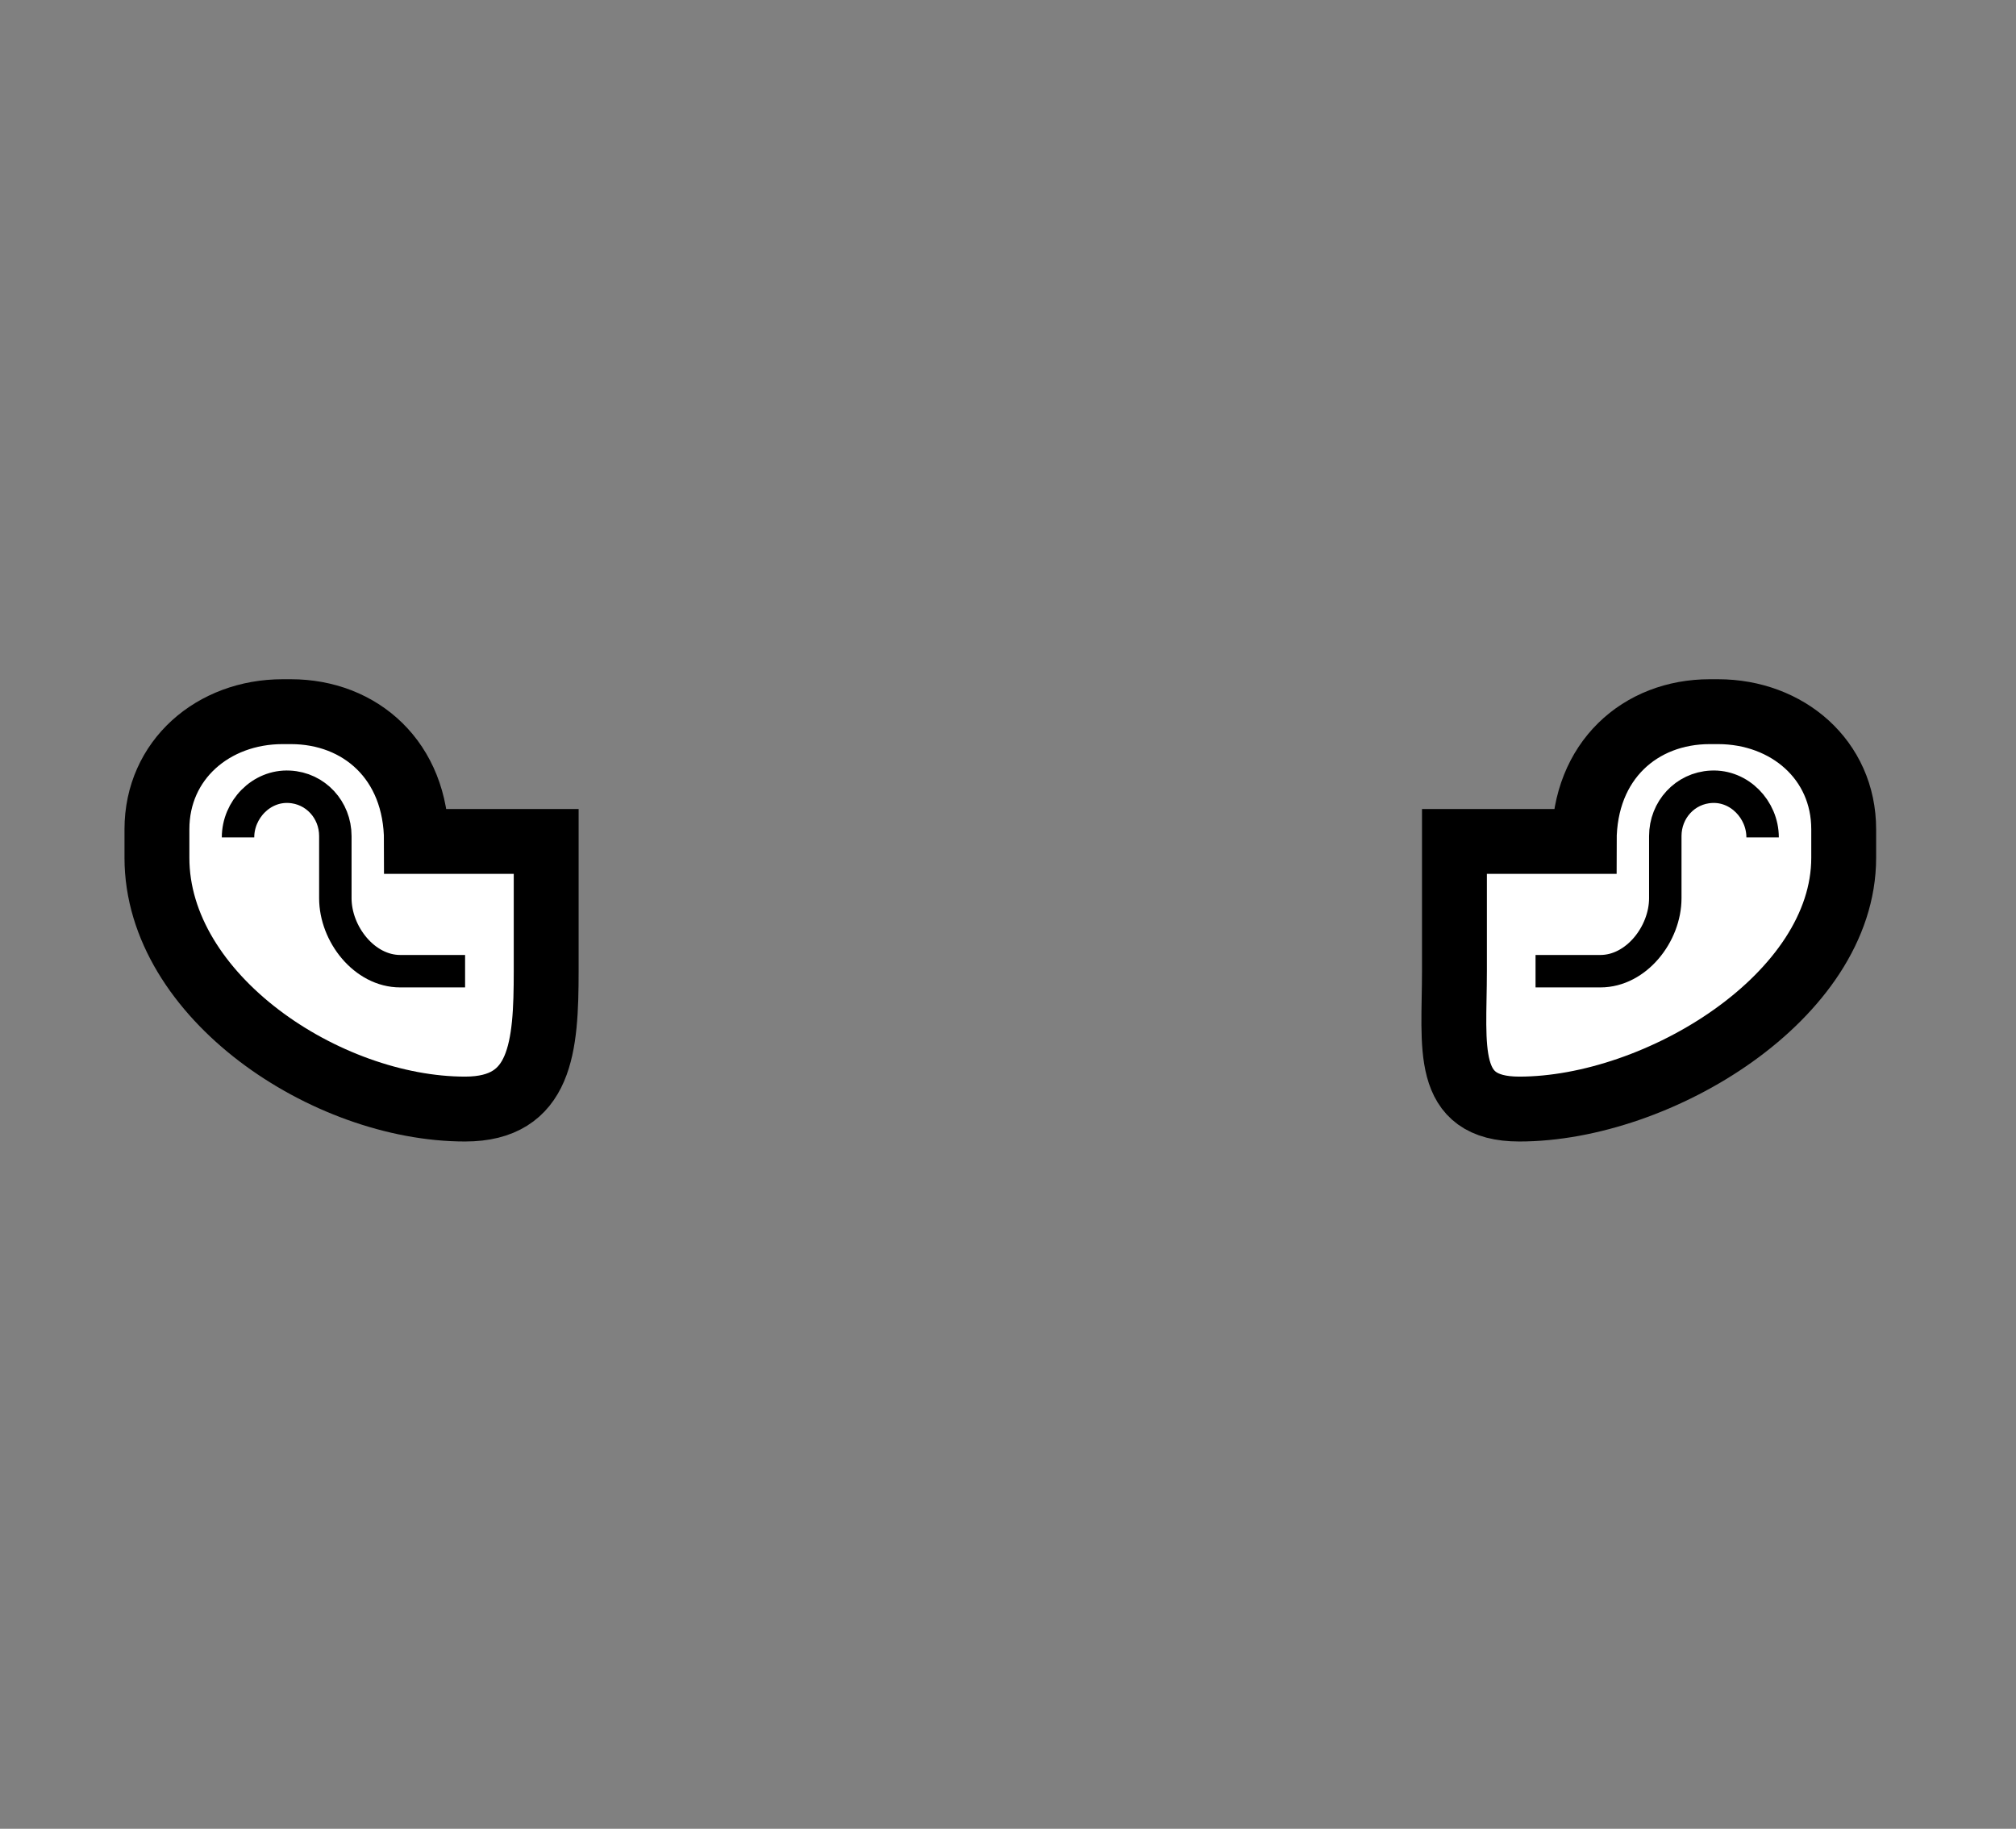 <?xml version="1.0" encoding="utf-8"?>
<!-- Generator: Adobe Illustrator 26.5.0, SVG Export Plug-In . SVG Version: 6.00 Build 0)  -->
<svg version="1.1" xmlns="http://www.w3.org/2000/svg" xmlns:xlink="http://www.w3.org/1999/xlink" x="0px" y="0px"
	 viewBox="0 0 127.78 115.91" style="enable-background:new 0 0 127.78 115.91;" xml:space="preserve">
<rect x="0" y="0" width="127.78" height="115.91" fill="#808080" stroke="none"/>
<style type="text/css">
	.st0{fill:#FFFFFF;stroke:#000000;stroke-width:4;stroke-miterlimit:10;}
	.st1{fill:none;stroke:#000000;stroke-width:2;stroke-miterlimit:10;}
	.st2{fill:none;}
	.st3{display:none;fill:none;}
	.st4{fill:#666666;}
	.st5{fill:#808080;}
	.st6{fill:#F0CBBA;}
	.st7{fill:#EFC1A0;}
	.st8{fill:#E2A98E;}
	.st9{fill:#B4272D;}
	.st10{fill:#8E80DA;}
	.st11{fill:#EDAC2B;}
	.st12{fill:#299ED5;}
	.st13{fill:#80B93F;}
	.st14{fill:#FF7B9F;}
	.st15{fill:#73635B;}
	.st16{fill:#4C413C;stroke:#6E54BF;stroke-width:4;stroke-miterlimit:10;}
	.st17{fill:none;stroke:#808080;stroke-width:2;stroke-miterlimit:10;}
	.st18{opacity:0.4;fill:none;stroke:#808080;stroke-width:2;stroke-miterlimit:10;}
	.st19{opacity:0.3;fill:none;stroke:#808080;stroke-width:2;stroke-miterlimit:10;}
	.st20{fill:#FFFFFF;stroke:#808080;stroke-width:4;stroke-miterlimit:10;}
	.st21{fill:none;stroke:#808080;stroke-width:5;stroke-linecap:round;stroke-linejoin:round;stroke-miterlimit:10;}
	.st22{fill:none;stroke:#808080;stroke-width:2;stroke-linejoin:round;stroke-miterlimit:10;}
	.st23{fill:none;stroke:#808080;stroke-width:2;stroke-linecap:round;stroke-linejoin:round;stroke-miterlimit:10;}
	.st24{opacity:0.6;fill:#FFFFFF;}
	.st25{fill:none;stroke:#6E54BF;stroke-width:1.5;stroke-miterlimit:10;}
	.st26{fill:none;stroke:#A6A6A6;stroke-width:1;stroke-linecap:round;stroke-linejoin:round;stroke-miterlimit:10;}
	.st27{fill:#D9D9D9;}
	.st28{fill:none;stroke:#808080;stroke-width:6;stroke-linejoin:round;stroke-miterlimit:10;}
	.st29{fill:#D5D5D5;stroke:#808080;stroke-width:2;stroke-miterlimit:10;}
	.st30{fill:#D5D5D5;stroke:#808080;stroke-width:2;stroke-linejoin:round;stroke-miterlimit:10;}
	.st31{fill:#5B39AA;}
	.st32{fill:none;stroke:#808080;stroke-miterlimit:10;}
	.st33{fill:#EA861E;}
	.st34{fill:#0071AF;}
	.st35{fill:#8C8C8C;}
	.st36{fill:#A99F82;}
	.st37{opacity:0.2;clip-path:url(#SVGID_00000004533338062243471030000004848018456841011641_);fill:#66262B;}
	.st38{fill:none;stroke:#000000;stroke-width:4;stroke-linejoin:round;stroke-miterlimit:10;}
	.st39{fill:#F7F7F7;stroke:#000000;stroke-width:2;stroke-linejoin:round;stroke-miterlimit:10;}
	.st40{fill:none;stroke:#828282;stroke-width:2;stroke-miterlimit:10;}
	.st41{fill:#828282;}
	.st42{fill:none;stroke:#4D4D4D;stroke-miterlimit:10;}
	.st43{fill:none;stroke:#4D4D4D;stroke-width:2;stroke-miterlimit:10;}
	.st44{fill:#4D4D4D;}
	.st45{fill:#978484;}
	.st46{fill:#FFFFFF;stroke:#000000;stroke-width:2;stroke-miterlimit:10;}
	.st47{fill:#606060;stroke:#000000;stroke-width:2;stroke-linejoin:round;stroke-miterlimit:10;}
	.st48{fill:none;stroke:#000000;stroke-width:2;stroke-linejoin:round;stroke-miterlimit:10;}
	.st49{opacity:0.2;clip-path:url(#SVGID_00000011749931547296914790000015660454319196720567_);fill:#66262B;}
	.st50{fill:#92D2E8;}
	.st51{fill:#FFFFFF;}
	.st52{fill:#FFFFFF;stroke:#5B39AA;stroke-width:1.5;stroke-miterlimit:10;}
	.st53{fill:#E7E7E7;}
	.st54{fill:#E4DBD1;}
	.st55{fill:#F1D9D1;}
	.st56{fill:#E3A489;}
	.st57{fill:#D5A087;}
	.st58{fill:#FFC69C;}
	.st59{fill:#FFD9A8;}
	.st60{fill:#B68D6E;}
	.st61{fill:#A48066;}
	.st62{fill:#8F807A;}
	.st63{fill:#49494B;}
	.st64{fill:#EDDDC0;}
	.st65{fill:#80C9E9;}
	.st66{fill:none;stroke:#000000;stroke-width:5;stroke-linecap:round;stroke-linejoin:round;stroke-miterlimit:10;}
	.st67{fill:#754C24;stroke:#000000;stroke-width:2;stroke-miterlimit:10;}
	.st68{opacity:0.2;clip-path:url(#SVGID_00000107580509440905898050000011120256451063580056_);fill:#66262B;}
	.st69{fill:none;stroke:#000000;stroke-width:6;stroke-linecap:round;stroke-linejoin:round;stroke-miterlimit:10;}
	.st70{fill:#754C24;stroke:#000000;stroke-width:2;stroke-linejoin:round;stroke-miterlimit:10;}
	.st71{fill:none;stroke:#000000;stroke-width:2;stroke-linecap:round;stroke-linejoin:round;stroke-miterlimit:10;}
	.st72{fill:#DBDBDB;stroke:#000000;stroke-width:2;stroke-miterlimit:10;}
	.st73{fill:#754C24;stroke:#000000;stroke-width:2;stroke-linejoin:bevel;stroke-miterlimit:10;}
	.st74{fill:none;stroke:#000000;stroke-width:2;stroke-linejoin:bevel;stroke-miterlimit:10;}
	.st75{fill:#DBDBDB;}
	.st76{fill:none;stroke:#818181;stroke-width:5;stroke-linecap:round;stroke-linejoin:round;stroke-miterlimit:10;}
	.st77{fill:#333333;stroke:#000000;stroke-width:2;stroke-miterlimit:10;}
	.st78{fill:none;stroke:#000000;stroke-width:5;stroke-linejoin:round;stroke-miterlimit:10;}
	.st79{fill:none;stroke:#000000;stroke-width:4;stroke-linecap:round;stroke-linejoin:bevel;stroke-miterlimit:10;}
	.st80{fill:none;stroke:#000000;stroke-width:2;stroke-linecap:round;stroke-miterlimit:10;}
	.st81{fill:#ADACAC;}
	.st82{fill:#888888;}
	.st83{fill:#6E54BF;}
	.st84{fill:#E56E7D;stroke:#000000;stroke-width:3.223;stroke-linecap:round;stroke-linejoin:round;stroke-miterlimit:10;}
	.st85{fill:#898989;}
	.st86{fill:none;stroke:#000000;stroke-miterlimit:10;}
	.st87{opacity:0.9;}
	.st88{opacity:0.4;fill:none;stroke:#000000;stroke-width:2;stroke-miterlimit:10;}
	.st89{fill:none;stroke:#000000;stroke-width:3;stroke-miterlimit:10;}
	.st90{fill:none;stroke:#000000;stroke-width:5;stroke-miterlimit:10;}
	.st91{fill:#CE9999;}
	.st92{fill:#DBCACA;}
	.st93{fill:#A6A6A6;}
	.st94{fill:#E5E5E5;stroke:#000000;stroke-width:4;stroke-miterlimit:10;}
	.st95{fill:#E2E2E2;stroke:#000000;stroke-width:2;stroke-linejoin:round;stroke-miterlimit:10;}
	.st96{fill:#E2E2E2;stroke:#000000;stroke-width:2;stroke-miterlimit:10;}
	.st97{fill:#E2E2E2;}
	.st98{fill:none;stroke:#000000;stroke-width:5;stroke-linecap:round;stroke-linejoin:bevel;stroke-miterlimit:10;}
	.st99{fill:#E2E2E2;stroke:#000000;stroke-width:2;stroke-linecap:round;stroke-linejoin:bevel;stroke-miterlimit:10;}
	.st100{fill:none;stroke:#000000;stroke-width:2;stroke-linecap:round;stroke-linejoin:bevel;stroke-miterlimit:10;}
	.st101{fill:#E2E2E2;stroke:#000000;stroke-width:2;stroke-linejoin:bevel;stroke-miterlimit:10;}
	.st102{fill:#92D2E8;stroke:#6E54BF;stroke-width:4;stroke-miterlimit:10;}
	.st103{fill:#E2E2E2;stroke:#000000;stroke-width:2;stroke-linecap:round;stroke-linejoin:round;stroke-miterlimit:10;}
	.st104{opacity:0.7;fill:#888888;}
	.st105{opacity:0.7;}
	.st106{opacity:0.2;clip-path:url(#SVGID_00000018238244945864612930000015224384308941282464_);fill:#898989;}
	.st107{fill:#FFFFFF;stroke:#000000;stroke-width:2;stroke-linejoin:round;stroke-miterlimit:10;}
	.st108{opacity:0.2;clip-path:url(#SVGID_00000150100342998287660330000000534016816078182795_);fill:#898989;}
	.st109{opacity:0.2;clip-path:url(#SVGID_00000109015580925054193620000013817406815832672658_);fill:#898989;}
	.st110{opacity:0.2;clip-path:url(#SVGID_00000006689669200059754750000013272398265076141237_);fill:#898989;}
	.st111{fill:none;stroke:#000000;stroke-width:6;stroke-linejoin:round;stroke-miterlimit:10;}
	.st112{fill:#ADADAD;stroke:#000000;stroke-width:2;stroke-miterlimit:10;}
	.st113{opacity:0.2;clip-path:url(#SVGID_00000091008791897857725630000005589139951513832081_);fill:#898989;}
</style>
<symbol  id="ears-xl-normal-white_2" viewBox="-51 -16 109 31">
	<g>
		<g>
			<g>
				<path class="st0" d="M-29-12.5L-29-12.5c-8.56,0-19,6.94-19,15.49v1.76c0,4.28,3.47,7.25,7.75,7.25h0.51C-35.47,12-32,9-32,4h8
					v-7.99C-24-8.69-24.3-12.5-29-12.5z"/>
				<path class="st1" d="M-43,4.25c0,1.71,1.43,3.21,3.16,3.12C-38.22,7.29-37,5.95-37,4.33V0.5c0-2.21,1.79-4.5,4-4.5h4"/>
			</g>
			<g>
				<path class="st0" d="M36-12.5L36-12.5c8.56,0,20,6.94,20,15.49v1.76C56,9.03,52.53,12,48.25,12h-0.51C43.47,12,40,9,40,4h-8
					v-7.99C32-8.69,31.3-12.5,36-12.5z"/>
				<path class="st1" d="M51,4.25c0,1.71-1.43,3.21-3.16,3.12C46.22,7.29,45,5.95,45,4.33V0.5C45-1.71,43.21-4,41-4h-4"/>
			</g>
		</g>
	</g>
	<rect x="-51" y="-16" class="st2" width="102" height="31"/>
	<rect x="-51" y="-16" class="st3" width="109" height="31"/>
</symbol>
<g id="Capa_3">
</g>
<g id="Capa_1">
</g>
<g id="Capa_2">
	
		<use xlink:href="#ears-xl-normal-white_2"  width="109" height="31" id="XMLID_1697_" x="-51" y="-16" transform="matrix(1.028 0 0 -1.028 59.291 57.442)" style="overflow:visible;"/>
</g>
</svg>

